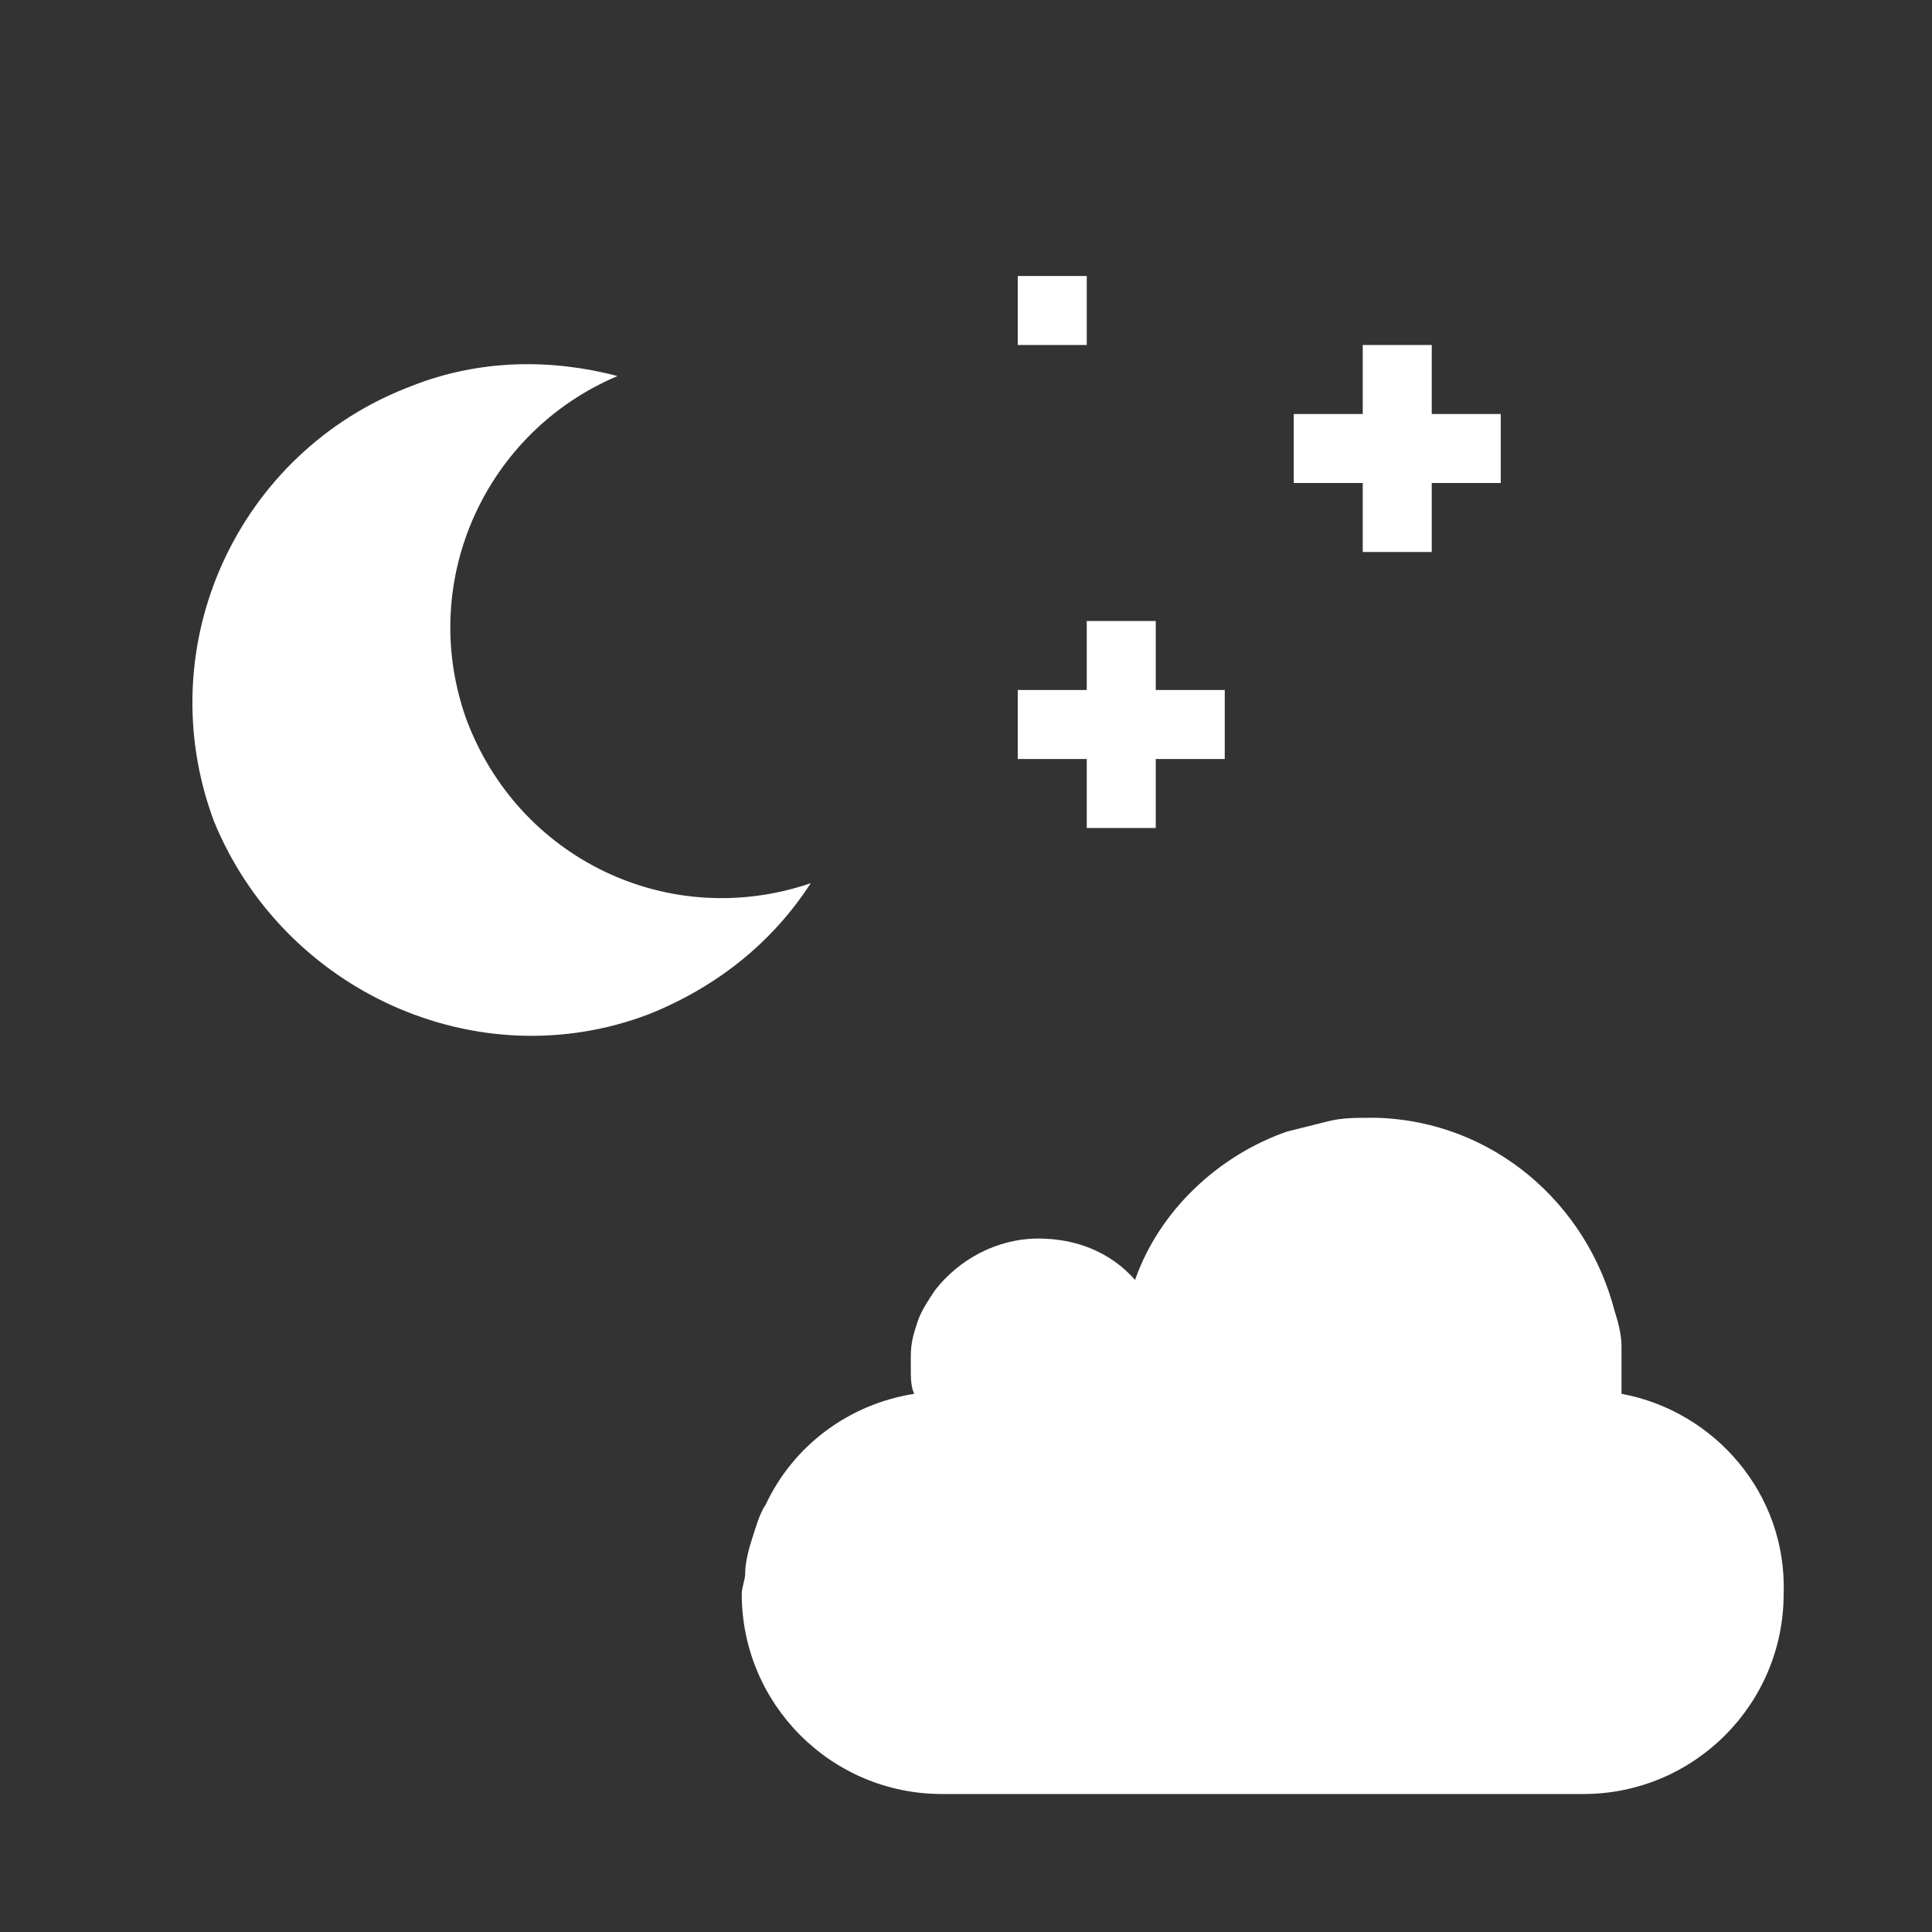 <?xml version="1.0" encoding="utf-8"?>
<!-- Generator: Adobe Illustrator 19.0.0, SVG Export Plug-In . SVG Version: 6.00 Build 0)  -->
<svg version="1.1" id="Layer_1" xmlns="http://www.w3.org/2000/svg" xmlns:xlink="http://www.w3.org/1999/xlink" x="0px" y="0px"
	 viewBox="0 0 56 56" style="enable-background:new 0 0 56 56;" xml:space="preserve">
<rect x="0" y="0" width="56" height="56" fill="#333333" stroke="none"/>
<style type="text/css">
	.st0{opacity:0;fill:#FFFFFF;}
	.st1{fill:#FFFFFF;}
</style>
<g>
	<g>
		<rect class="st0" width="56" height="56"/>
		<path class="st1" d="M18.8,29.4c2-0.8,3.6-2.1,4.7-3.8c-4.1,1.4-8.5-0.7-10-4.8c-1.4-4,0.6-8.3,4.4-9.9c-1.9-0.5-4-0.5-6,0.3
			c-5,1.9-7.6,7.5-5.7,12.6C8.2,28.7,13.8,31.3,18.8,29.4z"/>
		<rect x="29.5" y="8" class="st1" width="2" height="2"/>
		<g>
			<rect x="39.5" y="10" class="st1" width="2" height="6"/>
			<rect x="37.5" y="12" class="st1" width="6" height="2"/>
		</g>
		<g>
			<rect x="31.5" y="18" class="st1" width="2" height="6"/>
			<rect x="29.5" y="20" class="st1" width="6" height="2"/>
		</g>
	</g>
	<path class="st1" d="M47,40.4c0-0.1,0-0.3,0-0.4c0-0.1,0-0.2,0-0.3c0-0.2,0-0.5,0-0.7c0-0.3-0.1-0.7-0.2-1
		c-0.8-3.1-3.5-5.5-6.9-5.6c-0.1,0-0.2,0-0.2,0c-0.4,0-0.8,0-1.2,0.1c-0.4,0.1-0.8,0.2-1.2,0.3c-2,0.7-3.7,2.3-4.4,4.3
		c-0.7-0.8-1.7-1.2-2.8-1.2c-1.2,0-2.3,0.6-3,1.5c-0.2,0.3-0.4,0.6-0.5,0.9c-0.1,0.3-0.2,0.6-0.2,1c0,0.1,0,0.3,0,0.4
		c0,0.2,0,0.5,0.1,0.7c-1.9,0.3-3.5,1.5-4.3,3.2c-0.2,0.3-0.3,0.7-0.4,1c-0.1,0.3-0.2,0.7-0.2,1c0,0.2-0.1,0.4-0.1,0.6
		c0,3.2,2.6,5.8,5.8,5.8h2.7h7.7h8.2c3.2,0,5.8-2.6,5.8-5.8C51.8,43.3,49.7,40.9,47,40.4z"/>
</g>
</svg>
